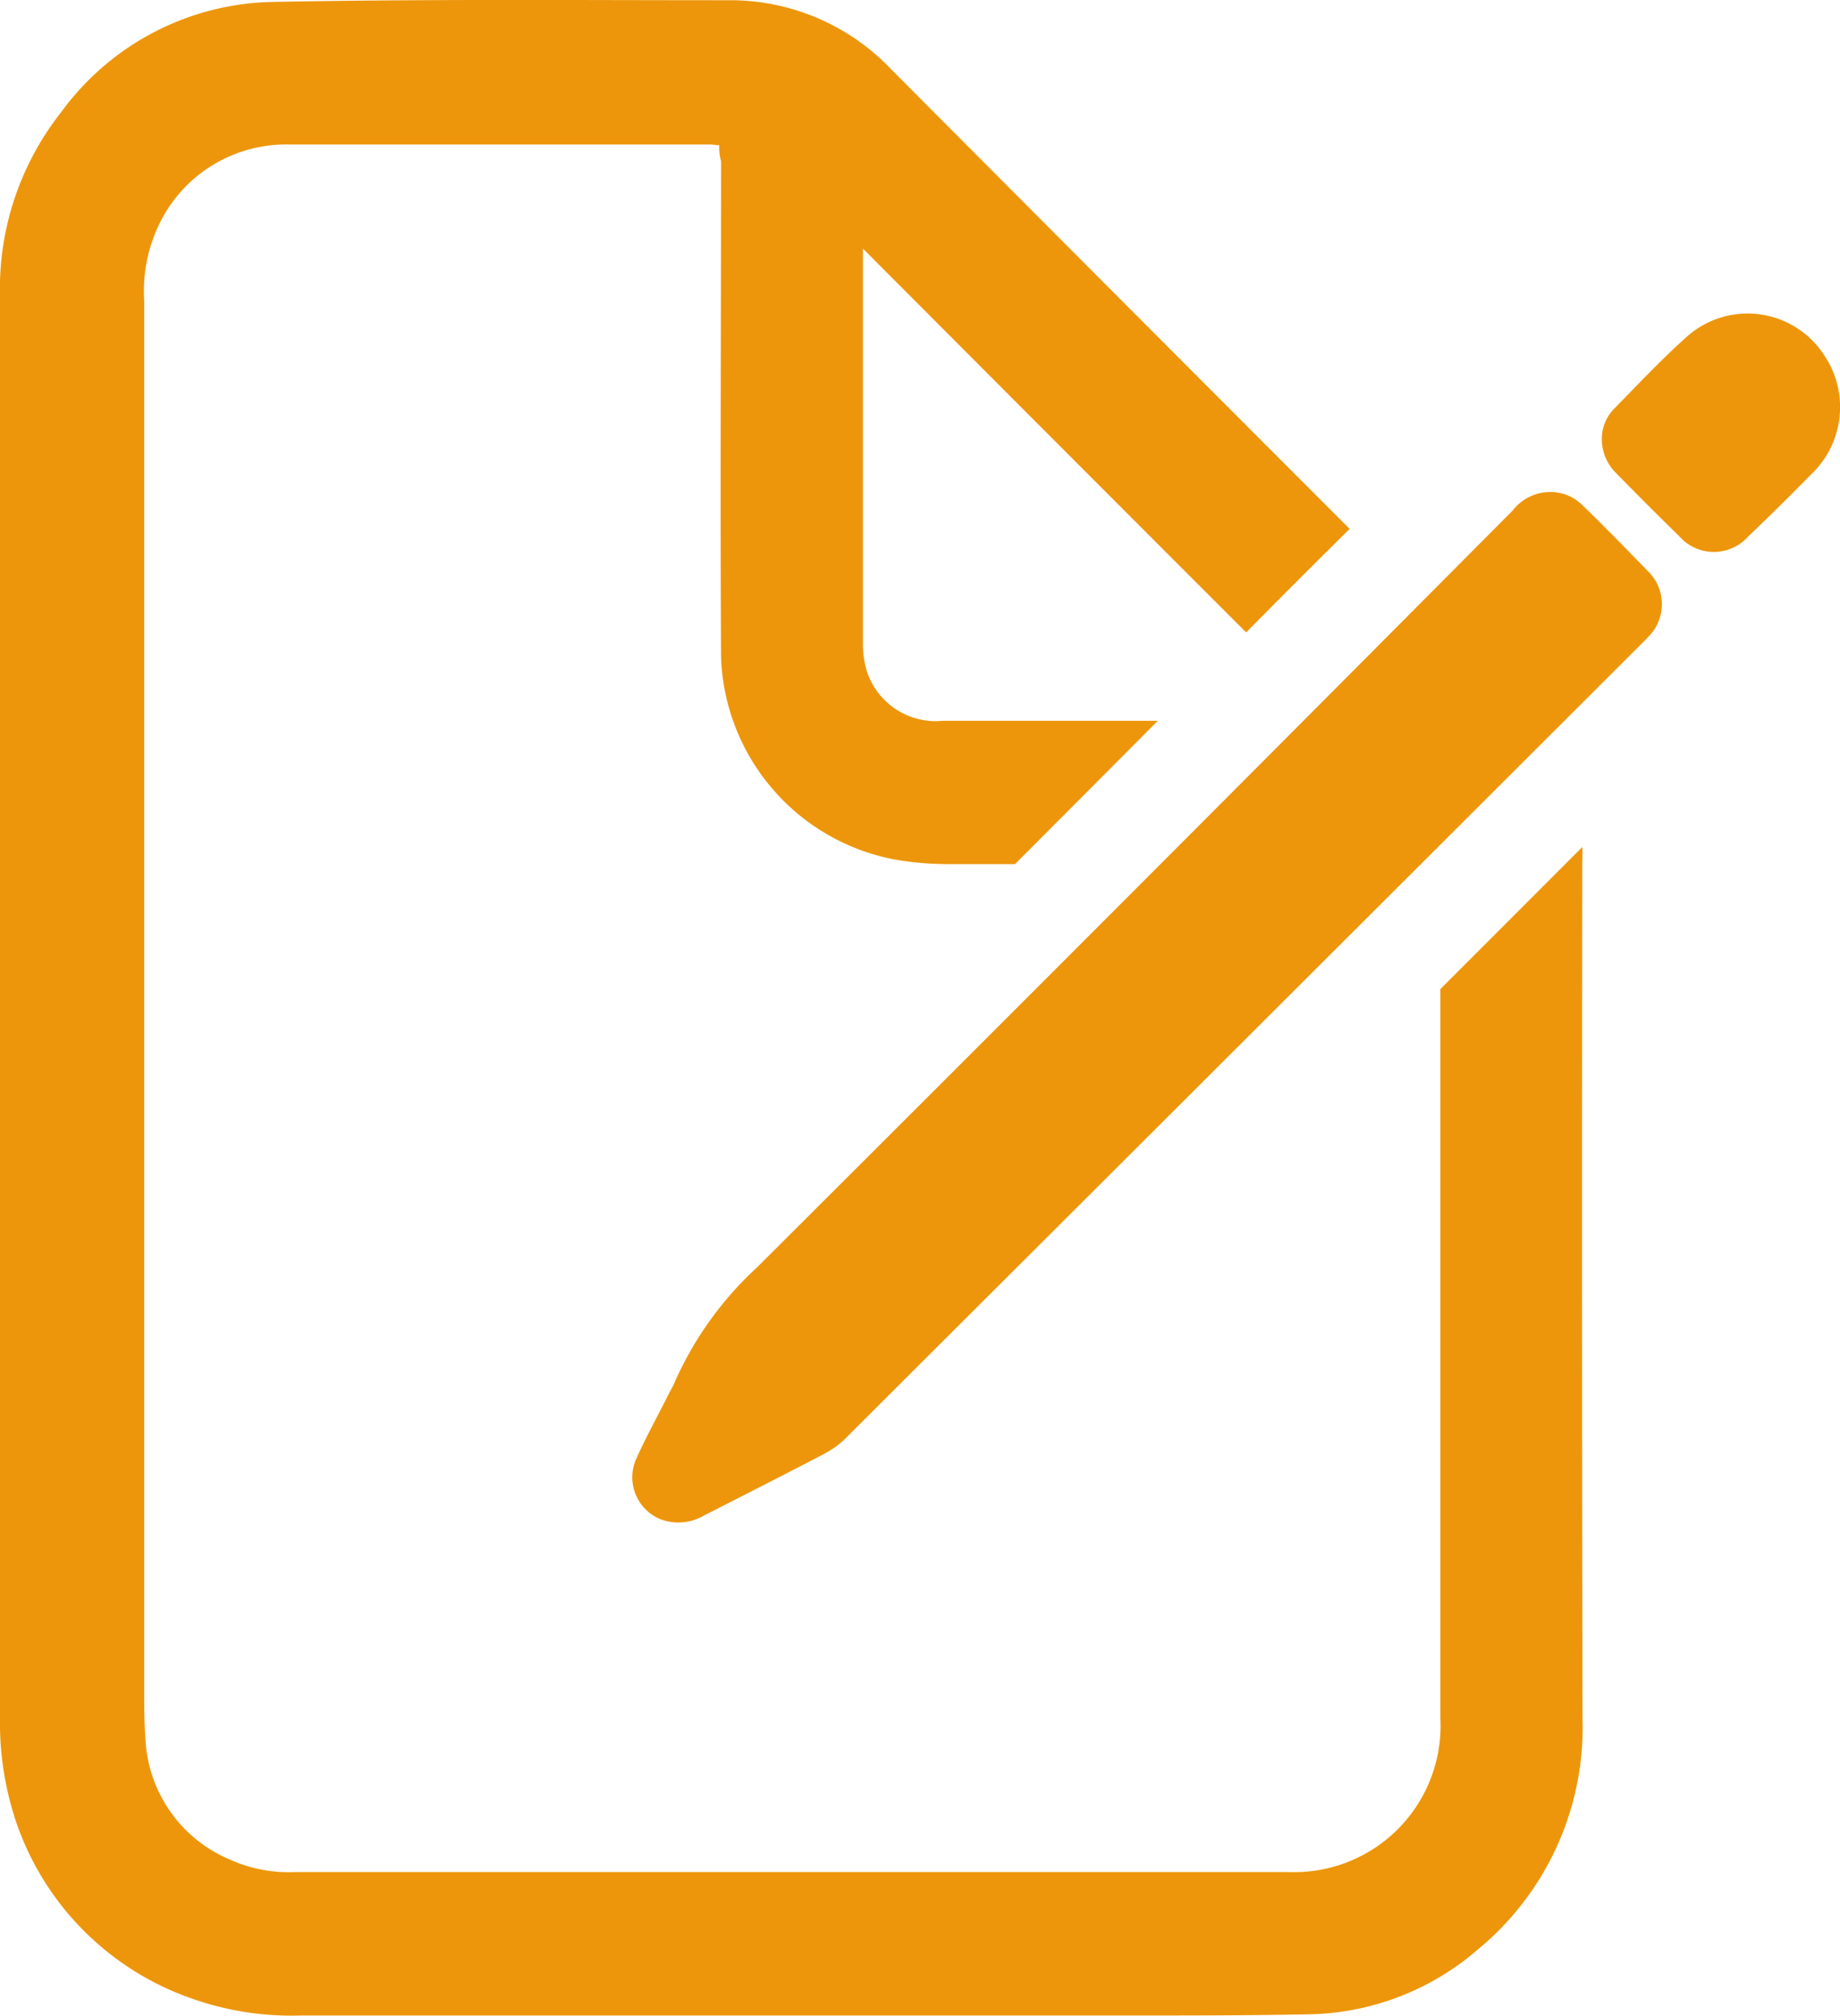 <svg id="edit_post" data-name="edit post" xmlns="http://www.w3.org/2000/svg" width="16" height="17.522" viewBox="0 0 16 17.522">
  <g id="Group_12793" data-name="Group 12793">
    <path id="Path_5163" data-name="Path 5163" d="M32.759,32.116a1.167,1.167,0,0,0,0-.117l-1.234,1.234c0,2.113,0,4.222,0,6.338a1.272,1.272,0,0,1-1.314,1.337H21.563A1.236,1.236,0,0,1,21,40.8a1.2,1.2,0,0,1-.735-1.041c-.011-.155-.011-.31-.011-.466V27.251a1.335,1.335,0,0,1,.17-.742,1.224,1.224,0,0,1,1.087-.617c1.219,0,2.442,0,3.665,0a.781.781,0,0,1,.079.008.4.4,0,0,0,.015.136c0,1.439-.008,2.878,0,4.316a1.856,1.856,0,0,0,1.5,1.753,2.688,2.688,0,0,0,.462.042h.594q.625-.625,1.242-1.246H27.2a.629.629,0,0,1-.666-.443.8.8,0,0,1-.03-.212v-3.4c0-.015,0-.03,0-.049q1.67,1.675,3.332,3.336.449-.454.9-.9-1.993-1.993-3.987-3.995a1.93,1.93,0,0,0-1.412-.6c-1.325,0-2.65-.011-3.976.015a2.329,2.329,0,0,0-1.829.958A2.476,2.476,0,0,0,19,27.206v6.187c0,2.056,0,4.112,0,6.172a2.706,2.706,0,0,0,.155.95A2.47,2.47,0,0,0,20.647,42a2.6,2.6,0,0,0,.962.155H28.8c.534,0,1.072,0,1.609-.011a2.306,2.306,0,0,0,1.443-.564,2.5,2.5,0,0,0,.909-2.007Q32.754,35.844,32.759,32.116Z" transform="translate(-19 -24.636)" fill="#ed960b"/>
  </g>
  <g id="Group_12794" data-name="Group 12794" transform="translate(5.486 2.725)">
    <path id="Path_5164" data-name="Path 5164" d="M171.876,137.586a.394.394,0,0,1,.3.114c.2.193.39.39.583.587a.4.4,0,0,1,.015.53c-.019.023-.042.045-.064.068q-3.465,3.459-6.929,6.914a.8.8,0,0,1-.2.148c-.348.182-.7.36-1.049.538a.44.44,0,0,1-.371.03.394.394,0,0,1-.219-.511c.083-.189.185-.371.276-.553.023-.049.053-.094.072-.144a3.012,3.012,0,0,1,.708-.981q3.294-3.283,6.573-6.581A.413.413,0,0,1,171.876,137.586Z" transform="translate(-163.902 -136.034)" fill="#ed960b"/>
    <path id="Path_5165" data-name="Path 5165" d="M386.9,97.7a.372.372,0,0,1,.1-.257c.216-.22.424-.443.655-.647a.793.793,0,0,1,1.178.174.805.805,0,0,1-.118,1.041c-.178.182-.359.36-.541.534a.4.4,0,0,1-.6,0c-.186-.182-.367-.363-.549-.549A.414.414,0,0,1,386.9,97.7Z" transform="translate(-378.457 -96.608)" fill="#ed960b"/>
  </g>
</svg>
